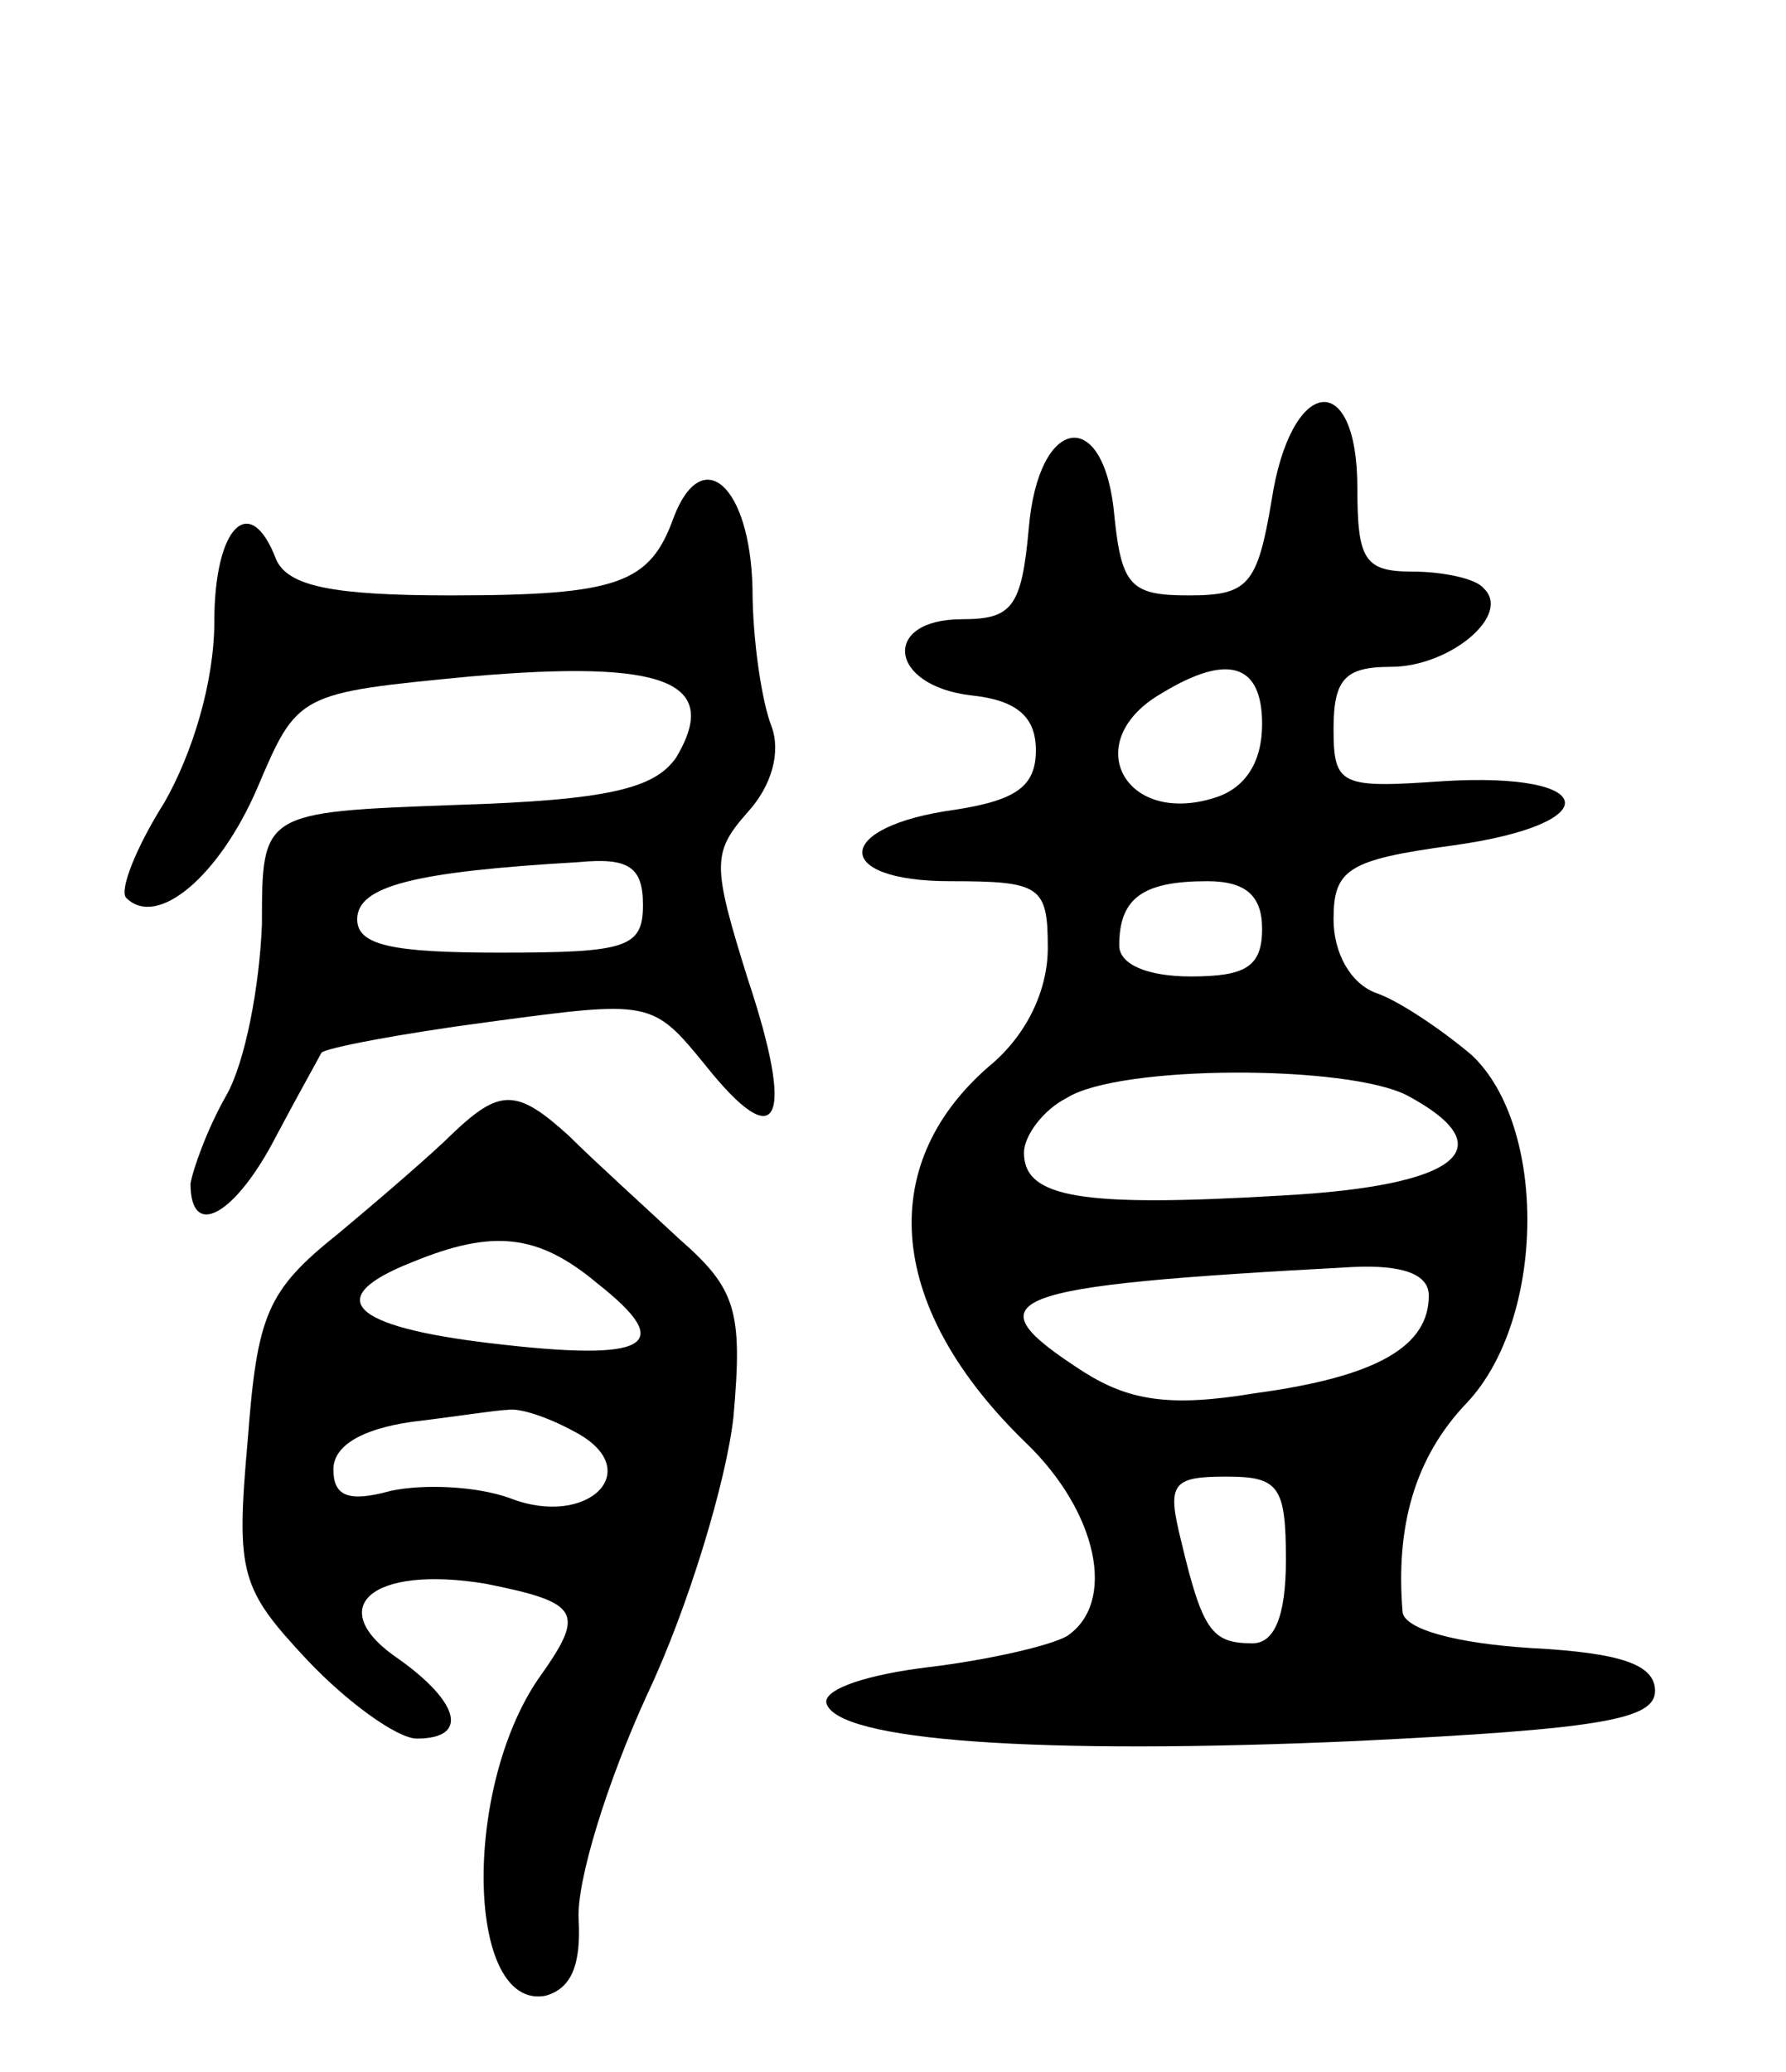 <svg version="1.0" xmlns="http://www.w3.org/2000/svg"
 width="75pt" height="87pt" viewBox="0 0 75 87"
 preserveAspectRatio="xMidYMid meet">
<g transform="translate(0,87) scale(0.1,-0.1)"
fill="#000000" stroke="none">
<path d="M534 660 c-6 -36 -10 -40 -35 -40 -24 0 -28 4 -31 33 -4 47 -32 43
-36 -5 -3 -33 -7 -38 -28 -38 -34 0 -31 -28 4 -32 19 -2 27 -9 27 -23 0 -15
-8 -21 -34 -25 -51 -7 -52 -30 -2 -30 38 0 41 -2 41 -28 0 -18 -9 -37 -25 -50
-48 -42 -42 -102 16 -158 30 -29 38 -67 17 -81 -7 -4 -33 -10 -58 -13 -25 -3
-44 -9 -43 -15 4 -16 89 -22 223 -16 102 5 125 9 125 21 0 11 -14 16 -52 18
-32 2 -53 8 -54 15 -3 36 5 65 27 88 33 35 34 116 2 146 -13 11 -31 23 -40 26
-11 4 -18 17 -18 31 0 21 6 25 50 31 65 9 62 31 -4 27 -43 -3 -46 -2 -46 22 0
21 5 26 24 26 25 0 51 22 39 33 -3 4 -17 7 -30 7 -20 0 -23 5 -23 35 0 51 -28
47 -36 -5z m-4 -94 c0 -16 -7 -27 -20 -31 -38 -12 -57 24 -22 44 28 17 42 12
42 -13z m0 -86 c0 -16 -7 -20 -30 -20 -18 0 -30 5 -30 13 0 20 10 27 37 27 16
0 23 -6 23 -20z m61 -70 c41 -22 22 -38 -53 -42 -84 -5 -108 -1 -108 18 0 7 8
18 18 23 22 14 118 14 143 1z m9 -84 c0 -21 -21 -34 -73 -41 -36 -6 -53 -3
-72 9 -48 31 -36 36 113 44 21 1 32 -3 32 -12z m-60 -111 c0 -24 -5 -35 -14
-35 -17 0 -21 5 -30 43 -6 24 -4 27 19 27 22 0 25 -4 25 -35z"/>
<path d="M283 653 c-10 -28 -23 -33 -94 -33 -50 0 -68 4 -73 15 -11 29 -26 14
-26 -26 0 -25 -9 -55 -21 -76 -12 -19 -19 -37 -16 -40 13 -13 39 9 55 46 17
40 17 40 90 47 81 7 105 -2 86 -34 -9 -13 -28 -18 -93 -20 -81 -3 -81 -3 -81
-50 -1 -26 -7 -58 -15 -72 -8 -14 -14 -31 -15 -37 0 -24 19 -13 36 20 9 17 18
33 19 35 2 2 33 8 71 13 67 9 68 9 90 -18 31 -39 38 -24 18 36 -15 48 -15 53
0 70 10 11 14 25 10 36 -4 10 -8 36 -8 58 -1 43 -21 61 -33 30z m-13 -163 c0
-18 -7 -20 -60 -20 -45 0 -60 3 -60 14 0 14 24 20 93 24 21 2 27 -2 27 -18z"/>
<path d="M190 394 c-8 -8 -30 -27 -48 -42 -30 -24 -34 -34 -38 -87 -5 -56 -3
-62 25 -92 17 -18 38 -33 46 -33 22 0 18 15 -7 33 -33 22 -12 40 36 32 40 -8
42 -12 22 -40 -32 -47 -30 -139 3 -133 11 3 15 13 14 32 -1 16 12 58 29 95 17
36 33 89 36 116 4 45 1 54 -23 75 -15 14 -36 33 -46 43 -22 20 -29 20 -49 1z
m61 -63 c33 -26 22 -33 -45 -25 -59 7 -71 19 -33 34 34 14 53 12 78 -9z m-10
-62 c31 -16 6 -41 -27 -28 -14 5 -36 6 -50 3 -18 -5 -24 -2 -24 9 0 10 12 17
33 20 17 2 36 5 40 5 5 1 17 -3 28 -9z"/>
</g>
</svg>
